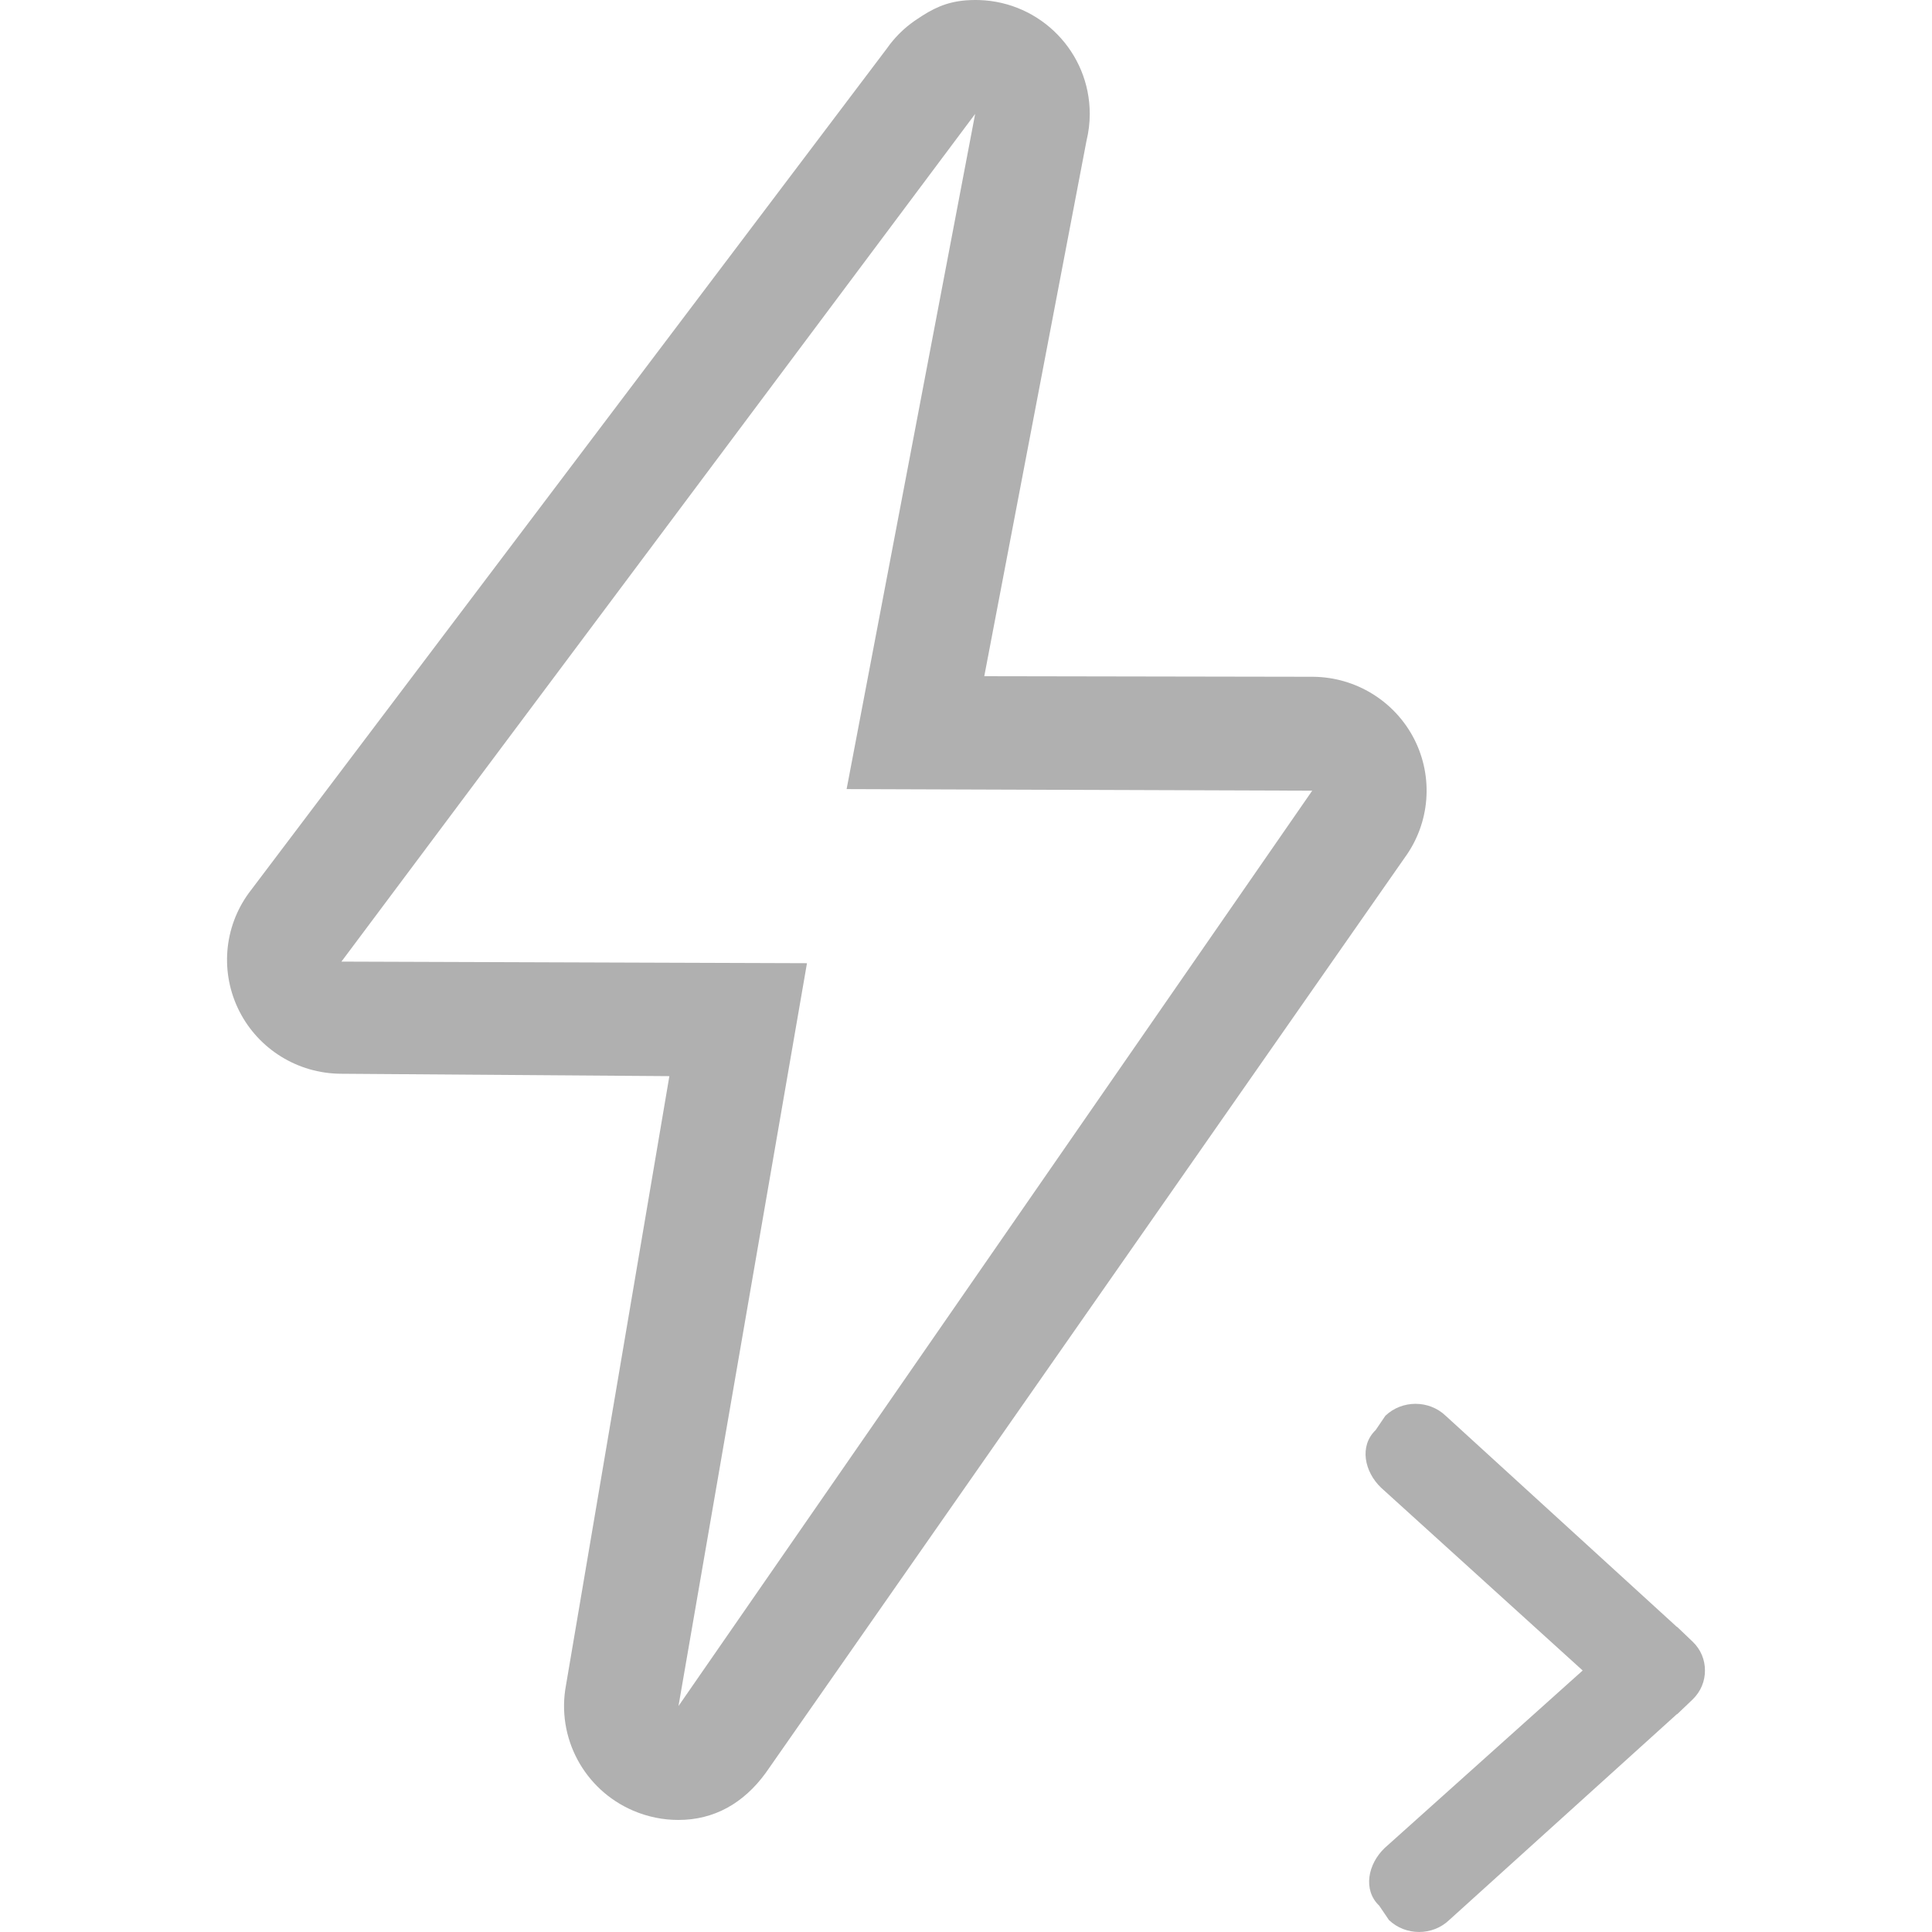 <?xml version="1.0" encoding="UTF-8" standalone="no"?>
<!-- Created with Inkscape (http://www.inkscape.org/) -->

<svg
   xmlns:dc="http://purl.org/dc/elements/1.1/"
   xmlns:cc="http://creativecommons.org/ns#"
   xmlns:rdf="http://www.w3.org/1999/02/22-rdf-syntax-ns#"
   xmlns:svg="http://www.w3.org/2000/svg"
   xmlns="http://www.w3.org/2000/svg"
   xmlns:sodipodi="http://sodipodi.sourceforge.net/DTD/sodipodi-0.dtd"
   xmlns:inkscape="http://www.inkscape.org/namespaces/inkscape"
   width="48"
   height="48"
   id="svg6050"
   version="1.1"
   inkscape:version="0.91 r13725"
   viewBox="0 0 48 48"
   sodipodi:docname="lightning.svg">
  <defs
     id="defs6052" />
  <sodipodi:namedview
     id="base"
     pagecolor="#ffffff"
     bordercolor="#B0B0B0"
     borderopacity="1.0"
     inkscape:pageopacity="0.0"
     inkscape:pageshadow="2"
     inkscape:zoom="7"
     inkscape:cx="30.437678"
     inkscape:cy="23.054"
     inkscape:current-layer="layer1"
     showgrid="true"
     inkscape:grid-bbox="true"
     inkscape:document-units="px"
     inkscape:window-width="1086"
     inkscape:window-height="1001"
     inkscape:window-x="772"
     inkscape:window-y="0"
     inkscape:window-maximized="0" />
  <g
     id="layer1"
     inkscape:label="Layer 1"
     inkscape:groupmode="layer">
    <g
       id="g4890"
       transform="matrix(1.415,0,0,-1.415,39.321,41.503)">
      <path
         d="m 0,0 -3.54,3.21 c -0.292,0.279 -0.387,0.731 -0.095,1.011 l 0.171,0.252 c 0.293,0.279 0.766,0.279 1.058,0 L 1.648,0.771 C 1.654,0.767 1.66,0.765 1.665,0.76 L 1.93,0.507 C 2.076,0.368 2.148,0.184 2.147,0 2.148,-0.185 2.076,-0.368 1.93,-0.509 L 1.665,-0.762 C 1.66,-0.767 1.654,-0.768 1.648,-0.772 l -3.992,-3.61 c -0.292,-0.279 -0.764,-0.279 -1.057,0 l -0.171,0.252 c -0.292,0.279 -0.198,0.732 0.094,1.012 L 0,0 Z"
         style="fill:#B0B0B0;fill-opacity:1;fill-rule:evenodd;stroke:none"
         id="path4892"
         inkscape:connector-curvature="0" />
    </g>
    <g
       id="g5284"
       transform="matrix(1.415,0,0,-1.415,24.229,-3.94e-7)">
      <path
         d="M 0,0 C -0.054,0 -0.108,-0.002 -0.161,-0.006 -0.514,-0.034 -0.748,-0.152 -1.025,-0.339 -1.179,-0.441 -1.321,-0.566 -1.444,-0.712 -1.481,-0.755 -1.515,-0.8 -1.547,-0.846 l -11.206,-14.832 c -0.443,-0.606 -0.507,-1.407 -0.168,-2.076 0.339,-0.669 1.026,-1.093 1.778,-1.099 l 5.773,-0.042 -1.815,-10.693 c -0.173,-0.919 0.318,-1.835 1.18,-2.204 0.257,-0.11 0.527,-0.163 0.794,-0.163 0.628,0 1.145,0.294 1.532,0.825 l 11.221,16.072 c 0.443,0.607 0.507,1.409 0.168,2.077 -0.34,0.668 -1.026,1.092 -1.779,1.098 l -5.772,0.01 1.795,9.402 c 0.037,0.152 0.057,0.309 0.057,0.471 0,1.082 -0.861,1.964 -1.939,1.999 C 0.047,0 0.024,0 0,0 m -0.001,-2 -2.257,-11.855 8.175,-0.028 -11.127,-16.072 2.256,13.043 -8.174,0.028 L -0.001,-2 m 0,0 0.005,0"
         style="fill:#B0B0B0;fill-opacity:1;fill-rule:nonzero;stroke:none"
         id="path5286"
         inkscape:connector-curvature="0" />
    </g>
  </g>
</svg>
